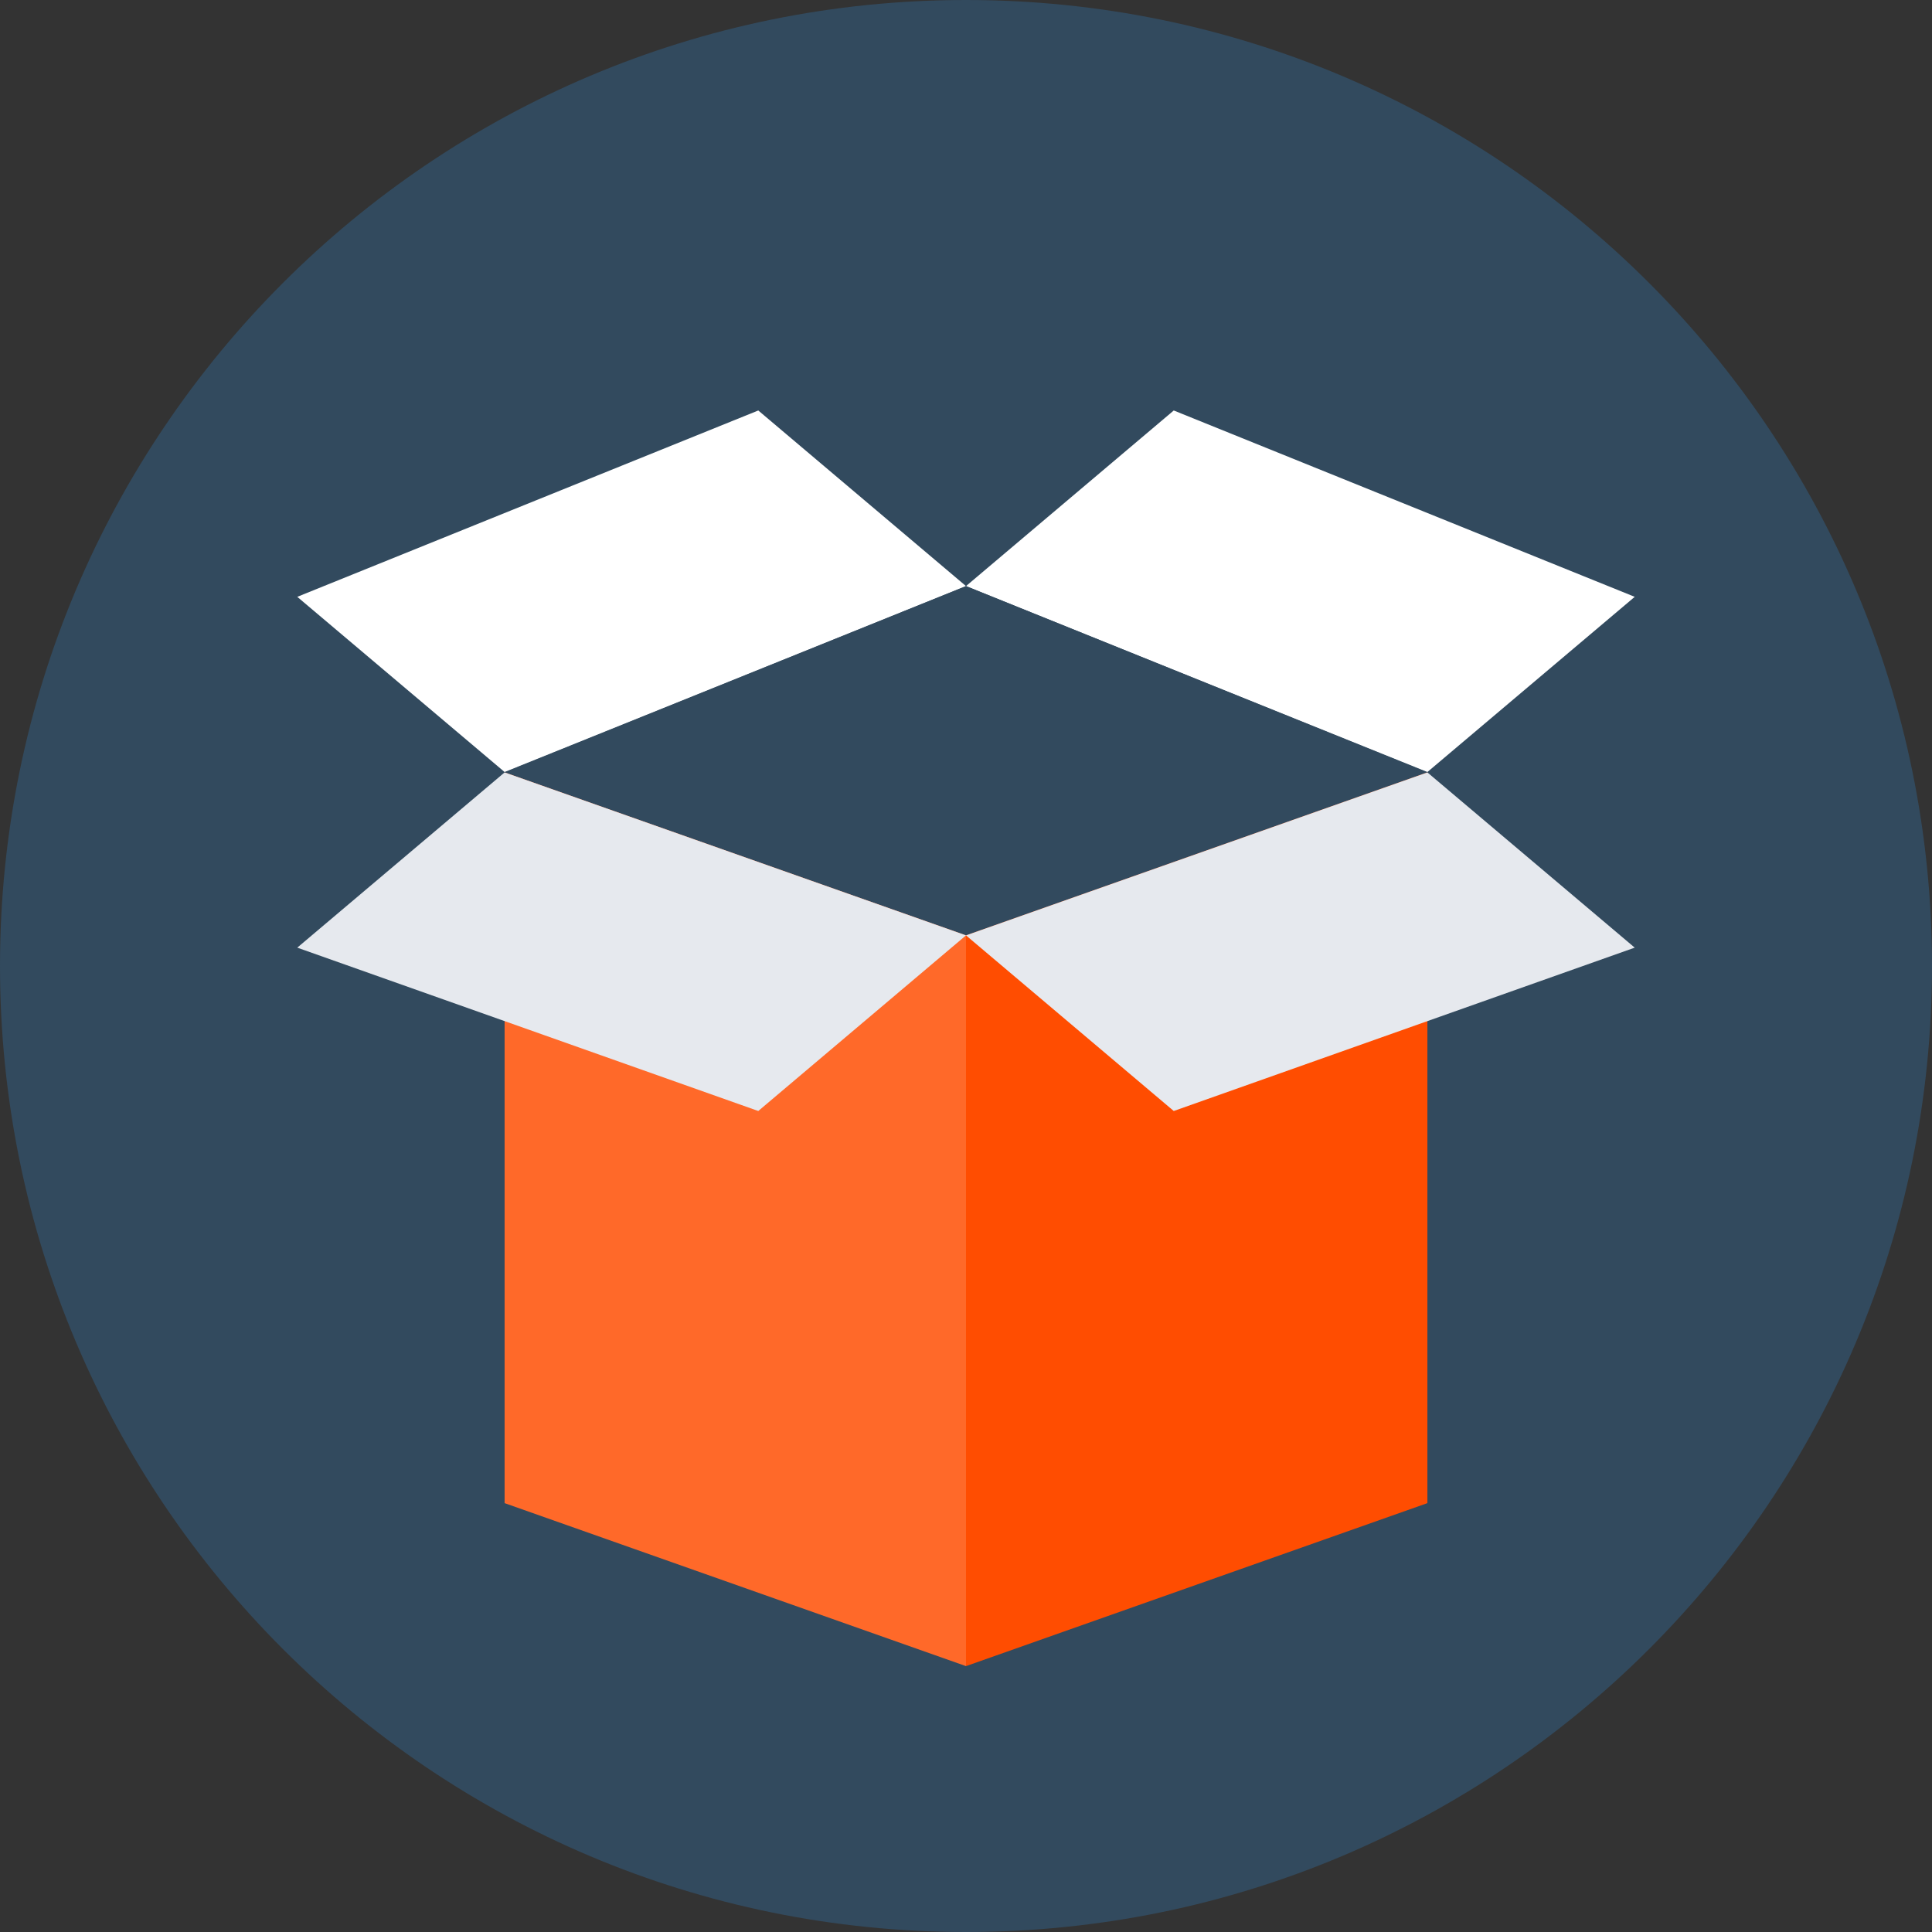 <svg width="60" height="60" viewBox="0 0 60 60" fill="none" xmlns="http://www.w3.org/2000/svg">
    <rect x="0" y="0" width="60" height="60" fill="#333333" stroke="none"/>
    <g clip-path="url(#clip0_1_71)">
        <path d="M30 60C46.569 60 60 46.569 60 30C60 13.431 46.569 0 30 0C13.431 0 0 13.431 0 30C0 46.569 13.431 60 30 60Z" fill="#324A5E"/>
        <path d="M36.452 12.748L50.768 18.535L44.329 23.976L30 18.202L36.452 12.748Z" fill="white"/>
        <path d="M23.549 12.748L9.232 18.535L15.671 23.976L30 18.202L23.549 12.748Z" fill="white"/>
        <path d="M44.329 23.988L30 29.049L15.671 23.988L30 18.202L44.329 23.988Z" fill="#324A5E"/>
        <path d="M30 51.743L15.671 46.681V23.988L30 29.049V51.743Z" fill="#FF6929"/>
        <path d="M30 51.743L44.329 46.681V23.988L30 29.049V51.743Z" fill="#FF4D01"/>
        <path d="M36.452 34.503L50.768 29.43L44.329 23.988L30 29.049L36.452 34.503Z" fill="#E6E9EE"/>
        <path d="M23.549 34.503L9.232 29.43L15.671 23.988L30 29.049L23.549 34.503Z" fill="#E6E9EE"/>
    </g>
    <defs>
        <clipPath id="clip0_1_71">
            <rect width="60" height="60" fill="white"/>
        </clipPath>
    </defs>
</svg>
